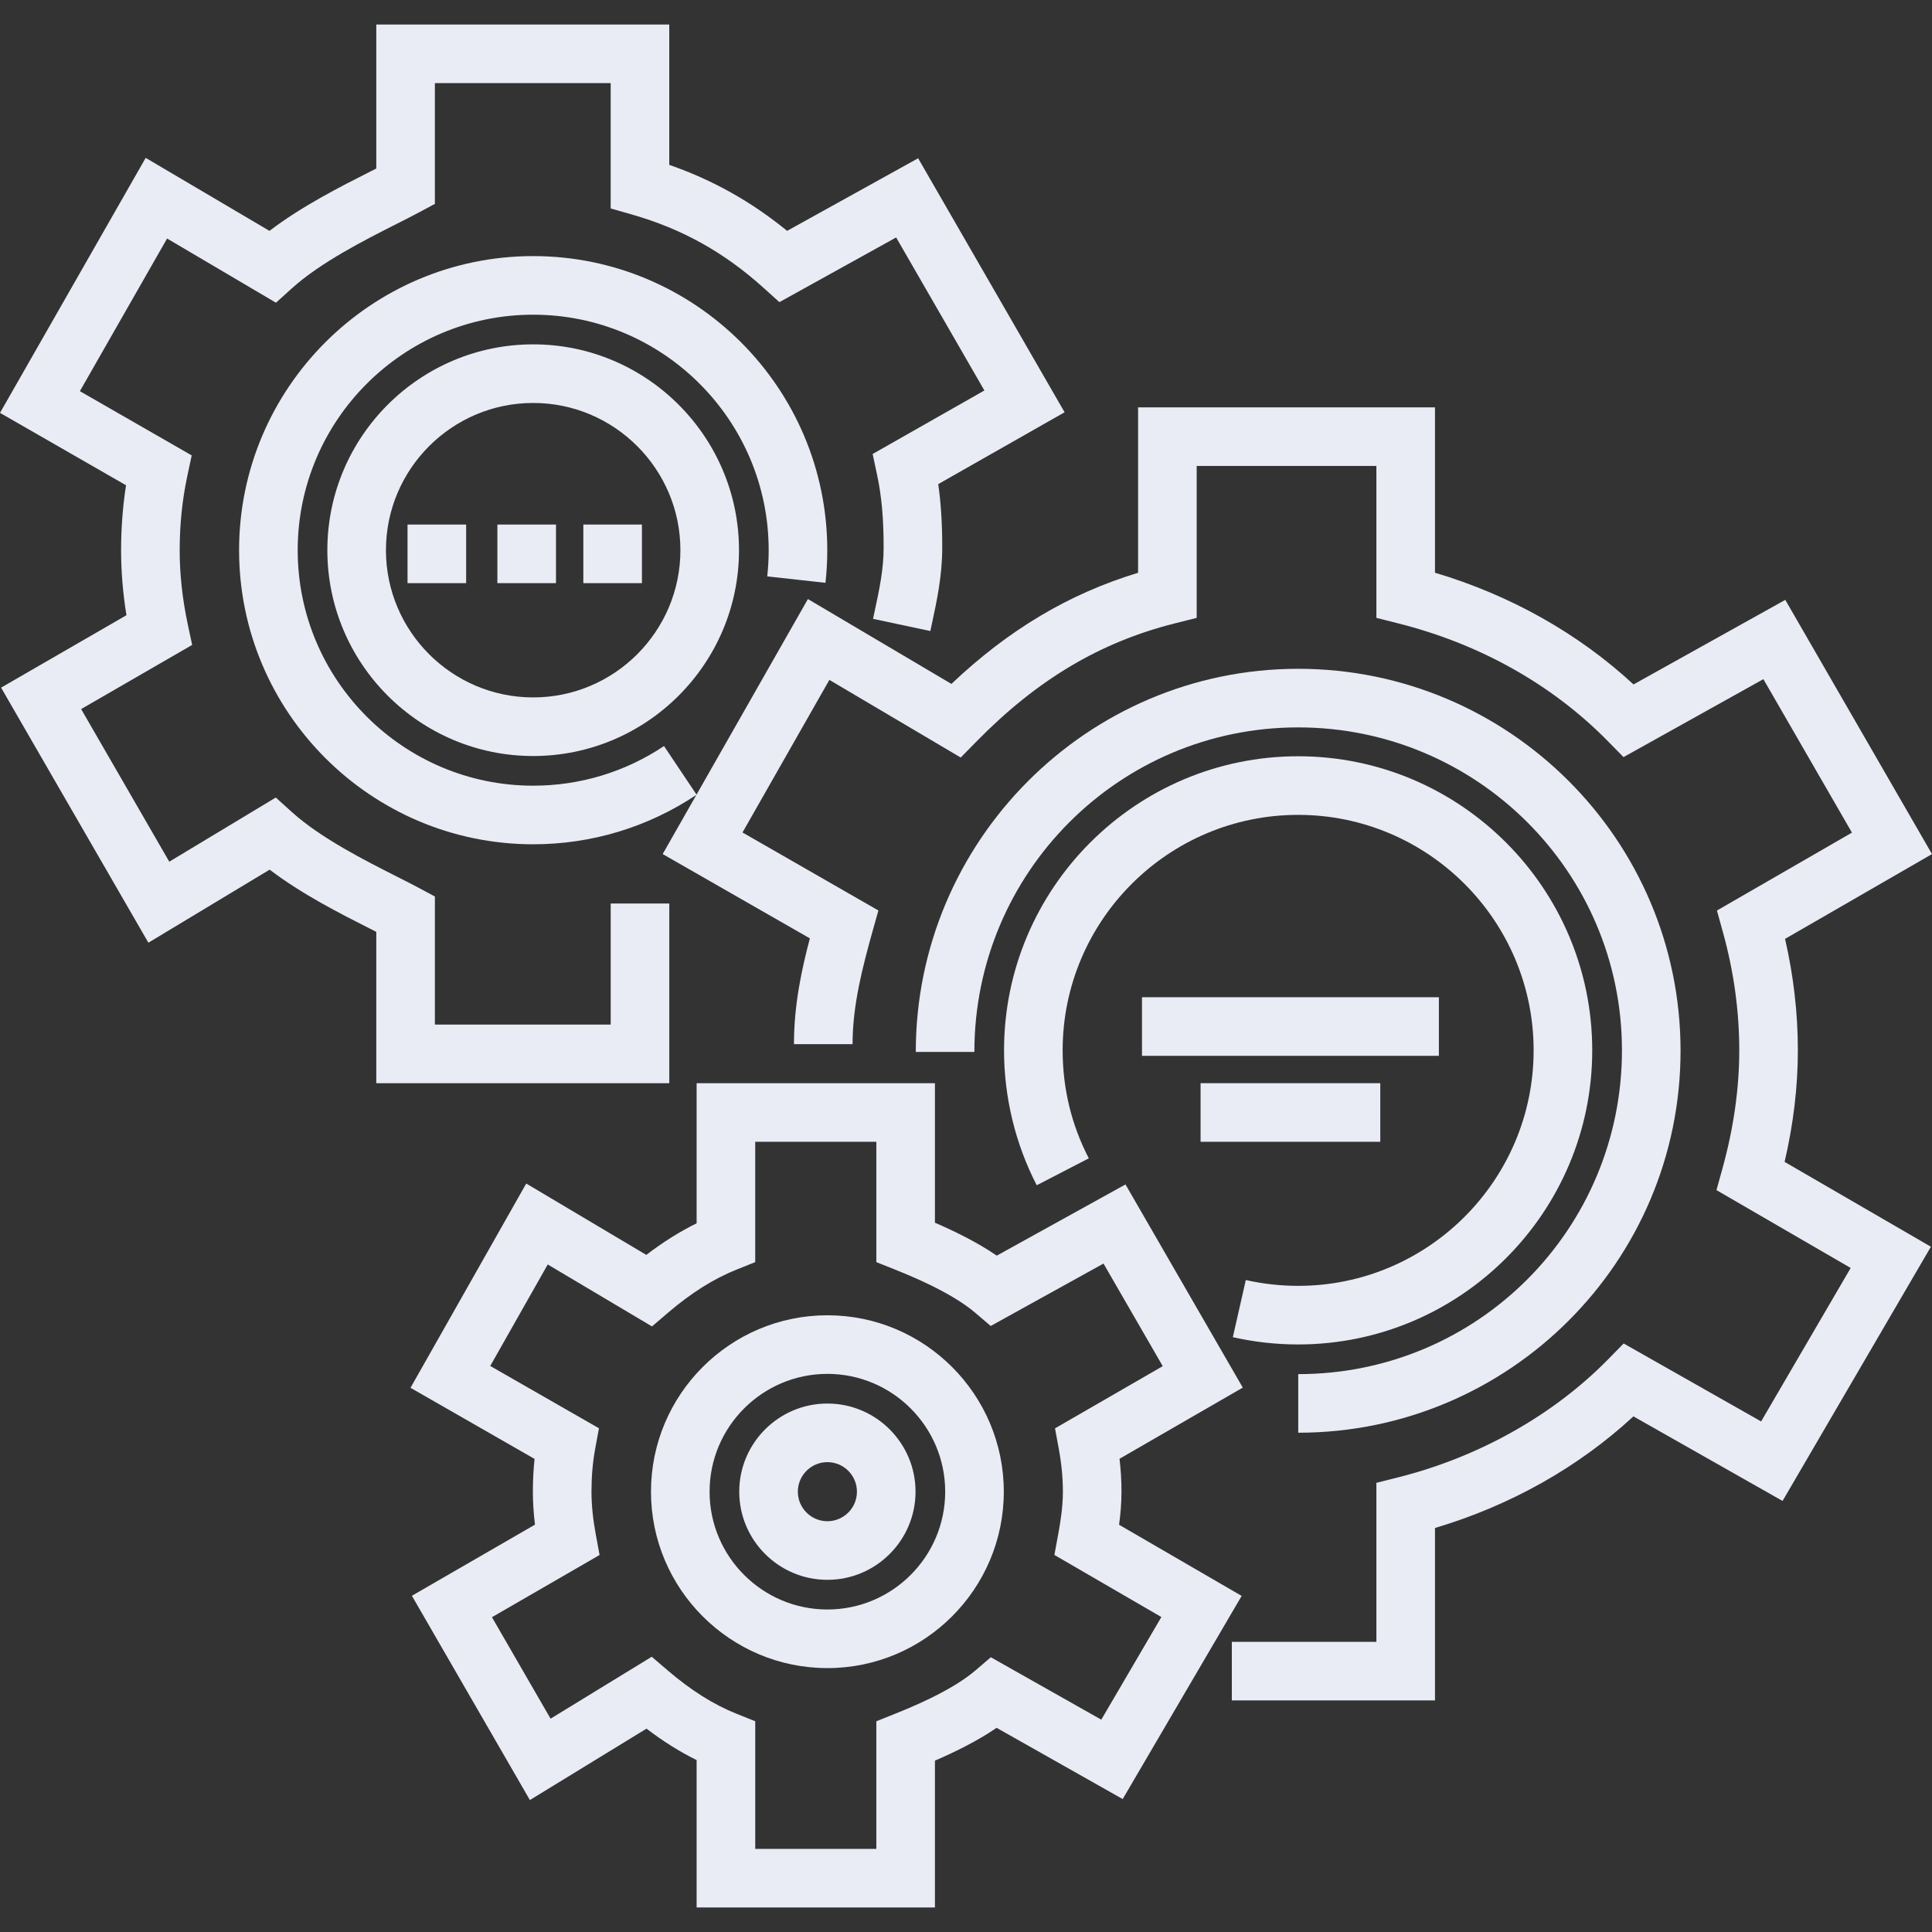 <svg width="546" height="546" viewBox="0 0 546 546" fill="none" xmlns="http://www.w3.org/2000/svg">
<rect x="0" y="0" width="546" height="546" fill="#333333" stroke="none"/>
<path d="M300.863 116.51L259.473 44.727L222.445 65.244C212.314 56.966 201.333 50.82 189.142 46.598V6.926H106.34V47.628C105.808 47.899 105.255 48.178 104.684 48.466C96.289 52.712 85.269 58.285 76.156 65.245L41.172 44.614L0 116.683L35.621 137.142C34.691 143.103 34.221 149.251 34.221 155.491C34.221 161.506 34.729 167.664 35.736 173.865L0.305 194.333L41.935 266.414L76.203 245.769C85.307 252.713 96.306 258.274 104.686 262.511C105.257 262.8 105.811 263.08 106.344 263.35V306.12H189.146V255.335H172.586V289.56H122.904V253.359L118.539 251.016C116.692 250.024 114.489 248.911 112.157 247.731C103.07 243.136 90.625 236.843 82.497 229.506L77.937 225.388L47.838 243.522L22.927 200.388L54.305 182.261L53.052 176.376C51.545 169.299 50.78 162.272 50.78 155.488C50.78 148.294 51.5 141.267 52.919 134.602L54.176 128.7L22.574 110.55L47.221 67.407L77.986 85.549L82.5 81.473C90.63 74.134 103.075 67.841 112.16 63.244C114.49 62.066 116.692 60.953 118.537 59.962L122.902 57.619V23.486H172.584V58.908L178.586 60.626C192.821 64.701 204.669 71.309 215.874 81.425L220.263 85.388L253.26 67.106L278.196 110.35L246.617 128.301L247.88 134.231C249.155 140.215 249.722 146.542 249.722 154.746C249.722 160.953 248.524 166.529 247.134 172.985L246.726 174.888L262.924 178.338L263.324 176.467C264.779 169.705 266.283 162.713 266.283 154.746C266.283 147.938 265.927 142.189 265.152 136.816L300.863 116.51Z" fill="#E9ECF5"/>
<path d="M508.091 296.841C508.091 286.35 506.876 275.78 504.472 265.335L546 241.371L504.536 169.529L461.651 193.429C446.045 179.001 426.855 168.201 405.539 161.855V115.123H321.632V161.872C302.098 167.81 285.083 177.932 268.877 193.28L228.324 169.295L196.846 224.568L187.653 210.837C176.705 218.166 163.919 222.041 150.683 222.041C113.986 222.041 84.131 192.186 84.131 155.488C84.131 118.791 113.986 88.936 150.683 88.936C187.38 88.936 217.235 118.791 217.235 155.488C217.235 157.96 217.099 160.452 216.829 162.891L233.289 164.709C233.625 161.668 233.795 158.566 233.795 155.488C233.795 109.66 196.51 72.375 150.681 72.375C104.852 72.375 67.567 109.66 67.567 155.488C67.567 201.317 104.852 238.602 150.681 238.602C167.186 238.602 183.133 233.773 196.804 224.638L187.279 241.364L228.875 265.192C226.524 274.096 224.38 284.042 224.38 295.081H240.941C240.941 284.041 243.78 273.318 246.528 263.406L248.243 257.311L209.837 235.264L234.388 192.142L271.508 214.083L276.049 209.459C293.127 192.072 310.887 181.501 331.939 176.193L338.195 174.616V131.683H388.98V174.616L395.236 176.193C418.27 182.001 438.729 193.505 454.4 209.459L458.823 213.964L498.348 191.935L523.378 235.305L485.218 257.325L486.93 263.503C489.985 274.527 491.532 285.745 491.532 296.84C491.532 307.613 489.938 318.829 486.795 330.175L485.087 336.339L523.018 358.338L497.707 401.71L458.862 379.68L454.404 384.219C438.957 399.945 417.945 411.759 395.235 417.484L388.979 419.061V463.996H348.129V480.556H405.539V431.822C426.842 425.479 446.021 414.692 461.621 400.28L503.766 424.181L545.691 352.341L504.344 328.36C506.833 317.691 508.091 307.112 508.091 296.841Z" fill="#E9ECF5"/>
<path d="M366.865 189.008C307.281 189.008 258.807 237.672 258.807 297.29H275.367C275.367 246.504 316.421 205.568 366.873 205.568C417.324 205.568 458.378 246.39 458.378 296.842C458.378 347.293 417.683 388.339 366.897 388.339V404.9C426.516 404.898 474.94 356.536 474.94 296.953C474.94 237.37 426.45 189.008 366.865 189.008Z" fill="#E9ECF5"/>
<path d="M150.681 97.32C118.607 97.32 92.512 123.415 92.512 155.489C92.512 187.564 118.607 213.658 150.681 213.658C182.755 213.658 208.849 187.564 208.849 155.489C208.849 123.415 182.755 97.32 150.681 97.32ZM150.681 197.097C127.738 197.097 109.072 178.432 109.072 155.489C109.072 132.547 127.738 113.88 150.681 113.88C173.624 113.88 192.289 132.547 192.289 155.489C192.289 178.432 173.624 197.097 150.681 197.097Z" fill="#E9ECF5"/>
<path d="M366.865 213.727C321.036 213.727 283.751 251.012 283.751 296.84C283.751 310.086 286.946 323.269 292.992 334.963L307.703 327.358C302.799 317.871 300.312 307.604 300.312 296.842C300.312 260.144 330.167 230.289 366.864 230.289C403.561 230.289 433.416 260.144 433.416 296.842C433.416 333.539 403.561 363.394 366.864 363.394C361.869 363.394 356.893 362.839 352.074 361.746L348.412 377.897C354.431 379.262 360.639 379.954 366.864 379.954C412.693 379.954 449.978 342.669 449.978 296.84C449.979 251.012 412.694 213.727 366.865 213.727Z" fill="#E9ECF5"/>
<path d="M406.64 281.829H322.733V298.389H406.64V281.829Z" fill="#E9ECF5"/>
<path d="M390.08 306.118H339.294V322.679H390.08V306.118Z" fill="#E9ECF5"/>
<path d="M131.734 148.24H115.174V164.8H131.734V148.24Z" fill="#E9ECF5"/>
<path d="M157.126 148.24H140.566V164.8H157.126V148.24Z" fill="#E9ECF5"/>
<path d="M181.416 148.24H164.856V164.8H181.416V148.24Z" fill="#E9ECF5"/>
<path d="M316.941 421.562C316.941 418.488 316.759 415.409 316.389 412.26L351.22 392.15L318.071 334.733L281.699 354.856C276.147 351.055 269.782 347.954 264.219 345.55V306.121H196.872V345.714C192.07 348.082 187.361 351.04 182.651 354.645L148.718 334.477L116.011 392.205L151.07 412.302C150.755 415.297 150.596 418.394 150.596 421.562C150.596 424.554 150.791 427.635 151.19 430.877L116.402 450.98L149.752 508.709L182.708 488.53C187.396 492.112 192.086 495.053 196.872 497.412V539.075H264.219V497.574C269.767 495.176 276.112 492.087 281.654 488.3L317.282 508.432L350.901 451.018L316.264 430.911C316.654 428.018 316.941 424.833 316.941 421.562ZM328.213 456.992L311.233 485.99L280.019 468.353L275.613 472.124C268.738 478.004 256.79 482.788 252.864 484.36L247.662 486.443V522.514H213.437V486.443L208.235 484.36C201.694 481.739 195.322 477.737 188.758 472.124L184.185 468.212L155.598 485.714L139.029 457.033L169.442 439.457L168.382 433.71C167.56 429.25 167.16 425.276 167.16 421.562C167.16 417.207 167.504 413.235 168.207 409.416L169.273 403.646L138.546 386.033L154.795 357.351L184.255 374.86L188.765 371.003C195.335 365.383 201.703 361.379 208.233 358.767L213.435 356.683V322.683H247.66V356.683L252.862 358.767C256.787 360.338 268.732 365.119 275.611 371.003L279.976 374.735L311.86 357.095L328.598 386.087L298.154 403.664L299.215 409.414C299.998 413.66 300.38 417.633 300.38 421.561C300.38 425.86 299.702 430.114 299.038 433.708L297.981 439.444L328.213 456.992Z" fill="#E9ECF5"/>
<path d="M233.828 371.708C206.338 371.708 183.973 394.072 183.973 421.562C183.973 449.052 206.338 471.417 233.828 471.417C261.318 471.417 283.682 449.052 283.682 421.562C283.682 394.072 261.319 371.708 233.828 371.708ZM233.828 454.856C215.47 454.856 200.534 439.921 200.534 421.563C200.534 403.205 215.47 388.27 233.828 388.27C252.186 388.27 267.121 403.205 267.121 421.563C267.122 439.921 252.187 454.856 233.828 454.856Z" fill="#E9ECF5"/>
<path d="M233.828 396.653C220.092 396.653 208.917 407.828 208.917 421.563C208.917 435.298 220.092 446.473 233.828 446.473C247.563 446.473 258.738 435.298 258.738 421.563C258.739 407.828 247.563 396.653 233.828 396.653ZM233.828 429.912C229.224 429.912 225.478 426.166 225.478 421.562C225.478 416.958 229.224 413.212 233.828 413.212C238.431 413.212 242.178 416.958 242.178 421.562C242.178 426.166 238.432 429.912 233.828 429.912Z" fill="#E9ECF5"/>
</svg>
